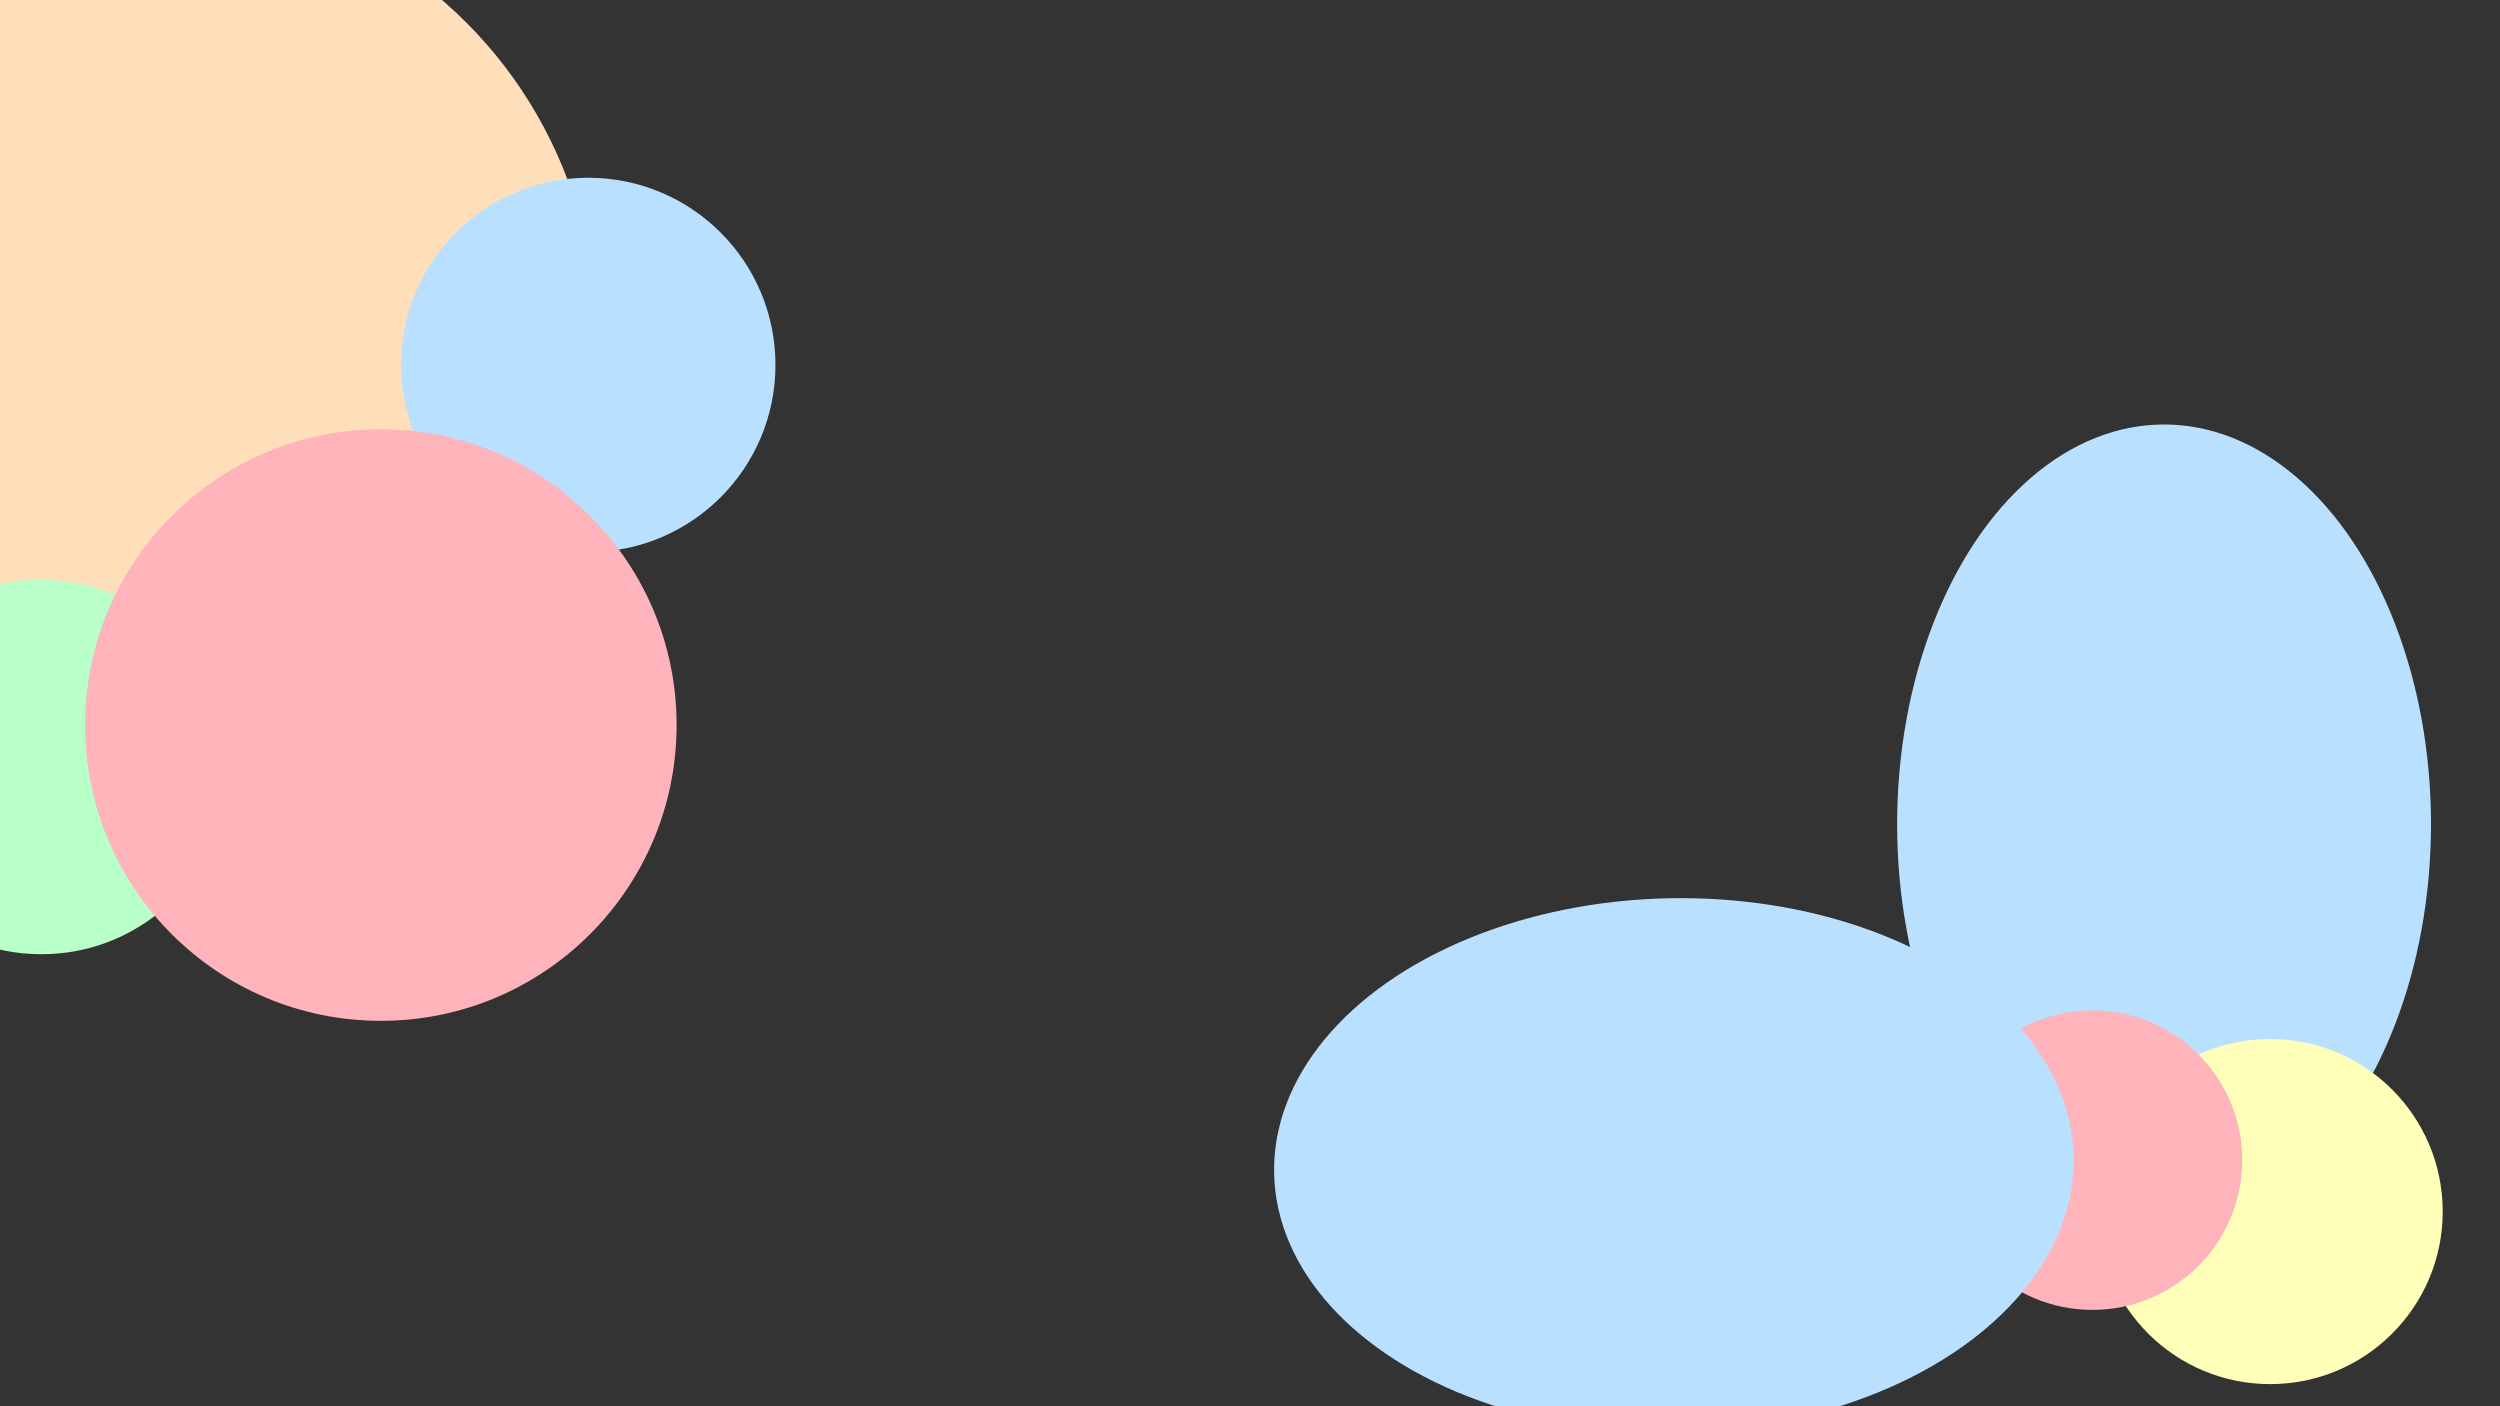<?xml version="1.0" encoding="utf-8"?>
<!-- Generator: Adobe Illustrator 24.0.2, SVG Export Plug-In . SVG Version: 6.00 Build 0)  -->
<svg version="1.1" id="Capa_1" xmlns="http://www.w3.org/2000/svg" xmlns:xlink="http://www.w3.org/1999/xlink" x="0px" y="0px"
	 viewBox="0 0 1920 1080" style="enable-background:new 0 0 1920 1080;" xml:space="preserve">
<rect x="0" y="0" width="1920" height="1080" fill="#333333" stroke="none"/>
<style type="text/css">
	.st0{fill:#FFDFBA;}
	.st1{fill:#B9FFCA;}
	.st2{fill:#B9E1FF;}
	.st3{fill:#FFB3BA;}
	.st4{fill:#FFFFBA;}
</style>
<circle class="st0" cx="118.27" cy="257.27" r="339.27"/>
<circle class="st1" cx="31.77" cy="589.09" r="143.76"/>
<circle class="st2" cx="451.79" cy="280.27" r="143.76"/>
<circle class="st3" cx="292.5" cy="556.86" r="227.14"/>
<ellipse class="st2" cx="1662" cy="633" rx="205" ry="307"/>
<circle class="st4" cx="1743.5" cy="930.5" r="132.5"/>
<circle class="st3" cx="1607" cy="891" r="115"/>
<ellipse transform="matrix(1 -0.021 0.021 1 -18.179 26.676)" class="st2" cx="1284.92" cy="895.19" rx="307" ry="205"/>
</svg>
